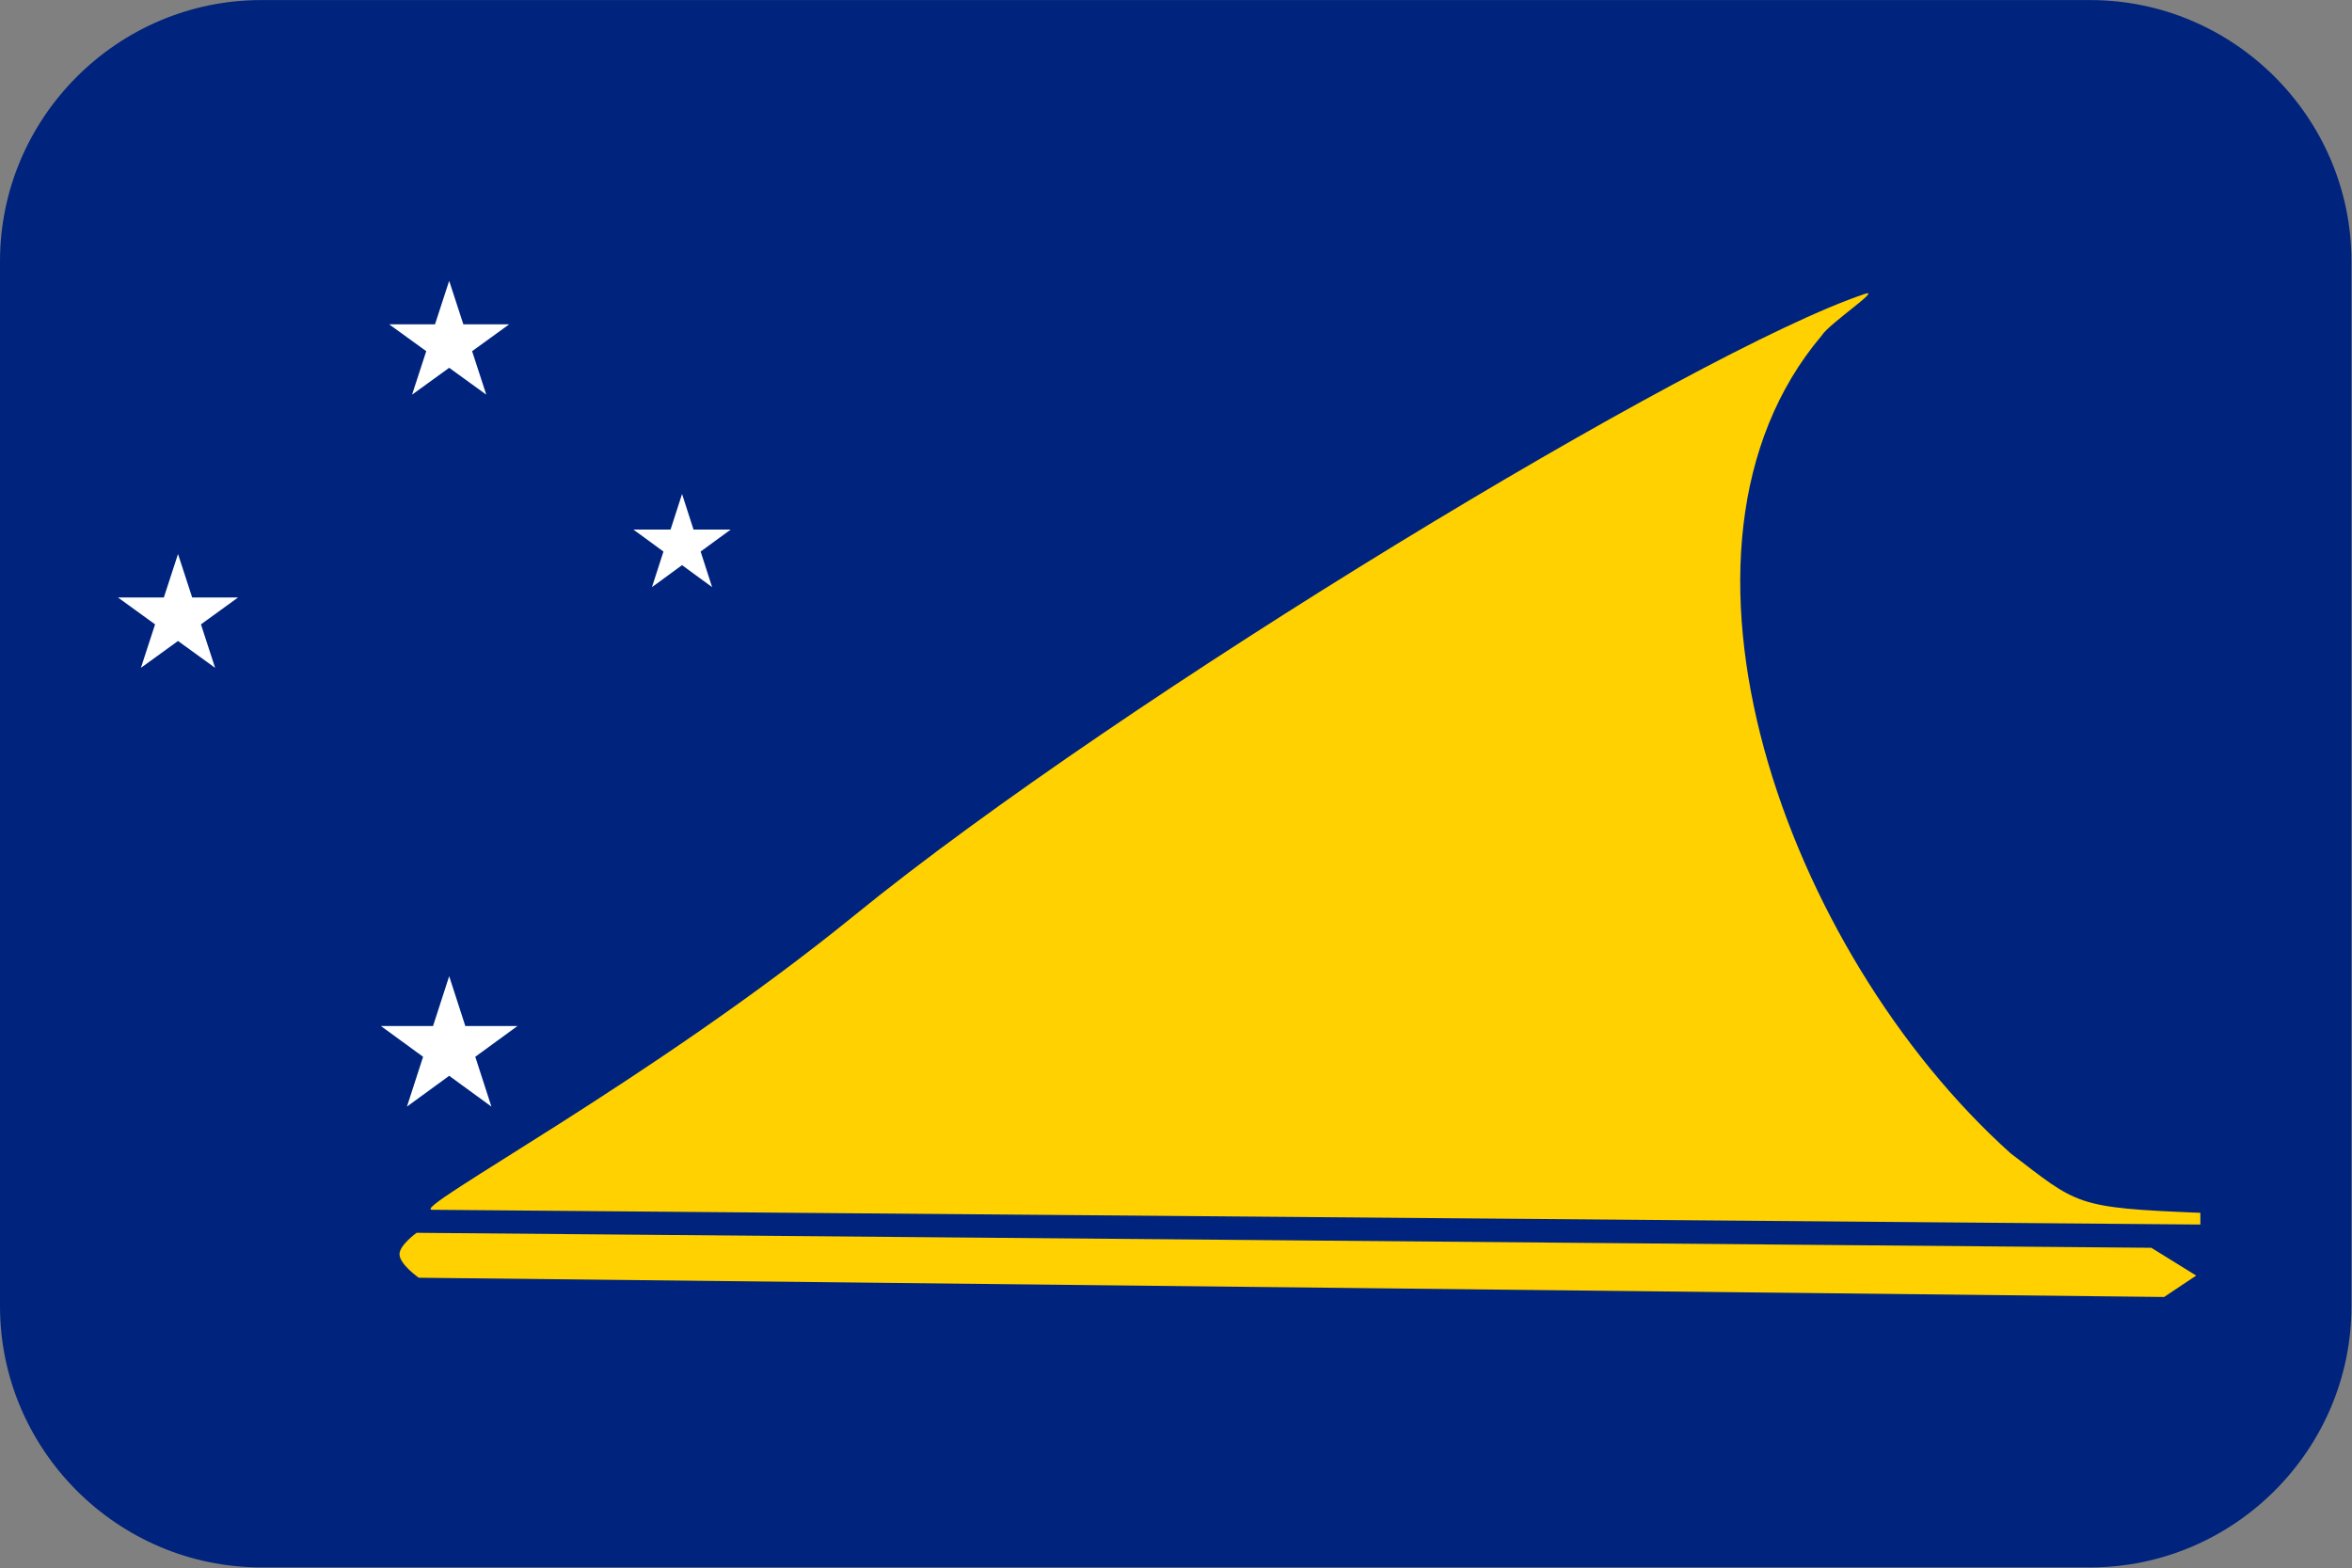<?xml version="1.0" encoding="UTF-8"?>
<svg xmlns="http://www.w3.org/2000/svg" viewBox="0 0 3600.818 2401.738">
  <rect x="0" y="0" width="3600.818" height="2401.738" fill="#808080" stroke="none"/>
  <defs>
    <style>
      .cls-1 {
        fill: #ffd100;
      }

      .cls-1, .cls-2, .cls-3 {
        fill-rule: evenodd;
        stroke-width: 0px;
      }

      .cls-2 {
        fill: #00247d;
      }

      .cls-3 {
        fill: #fff;
      }
    </style>
  </defs>
  <g id="background">
    <path id="tk" class="cls-2" d="M400,.1h2800c220,0,400,180,400,400v1600c0,220-180,400-400,400H400C180,2400.1,0,2220.1,0,2000.1V400.1C0,180.1,180,.1,400,.1Z"/>
  </g>
  <g id="country">
    <g id="tk-2" data-name="tk">
      <g>
        <path class="cls-1" d="M661.548,1852.492c-35.769-.298,336.324-198.228,647.756-451.752,408.163-332.271,1287.244-864.257,1545.693-950.701,27.006-9.035-55.407,45.998-66.099,63.827-275.939,326.437-55.705,942.433,289.144,1252.09,103.681,79.273,98.388,83.437,290.621,91.201v17.943l-2707.114-22.608h0ZM637.818,1887.776s-26.274,18.767-26.198,32.745c.086,15.515,29.472,36.022,29.472,36.022l2672.113,29.472,49.12-32.745-68.767-42.573-2655.739-22.921Z"/>
        <path class="cls-3" d="M583.099,1571.077h79.891l24.687-76.259,24.687,76.259h79.891l-64.632,47.13,24.687,76.259-64.632-47.133-64.632,47.133,24.687-76.259-64.632-47.13ZM180.634,914.914h70.206l21.695-66.575,21.695,66.575h70.206l-56.798,41.147,21.695,66.575-56.798-41.147-56.798,41.147,21.695-66.575-56.798-41.147ZM595.775,496.604h70.206l21.695-66.575,21.695,66.575h70.206l-56.798,41.146,21.695,66.575-56.798-41.146-56.798,41.146,21.695-66.575-56.798-41.147ZM969.718,810.907l56.893.003,17.579-54.472,17.579,54.472,56.893-.003-46.027,33.664,17.582,54.472-46.027-33.664-46.027,33.664,17.582-54.472-46.027-33.664Z"/>
      </g>
    </g>
  </g>
</svg>